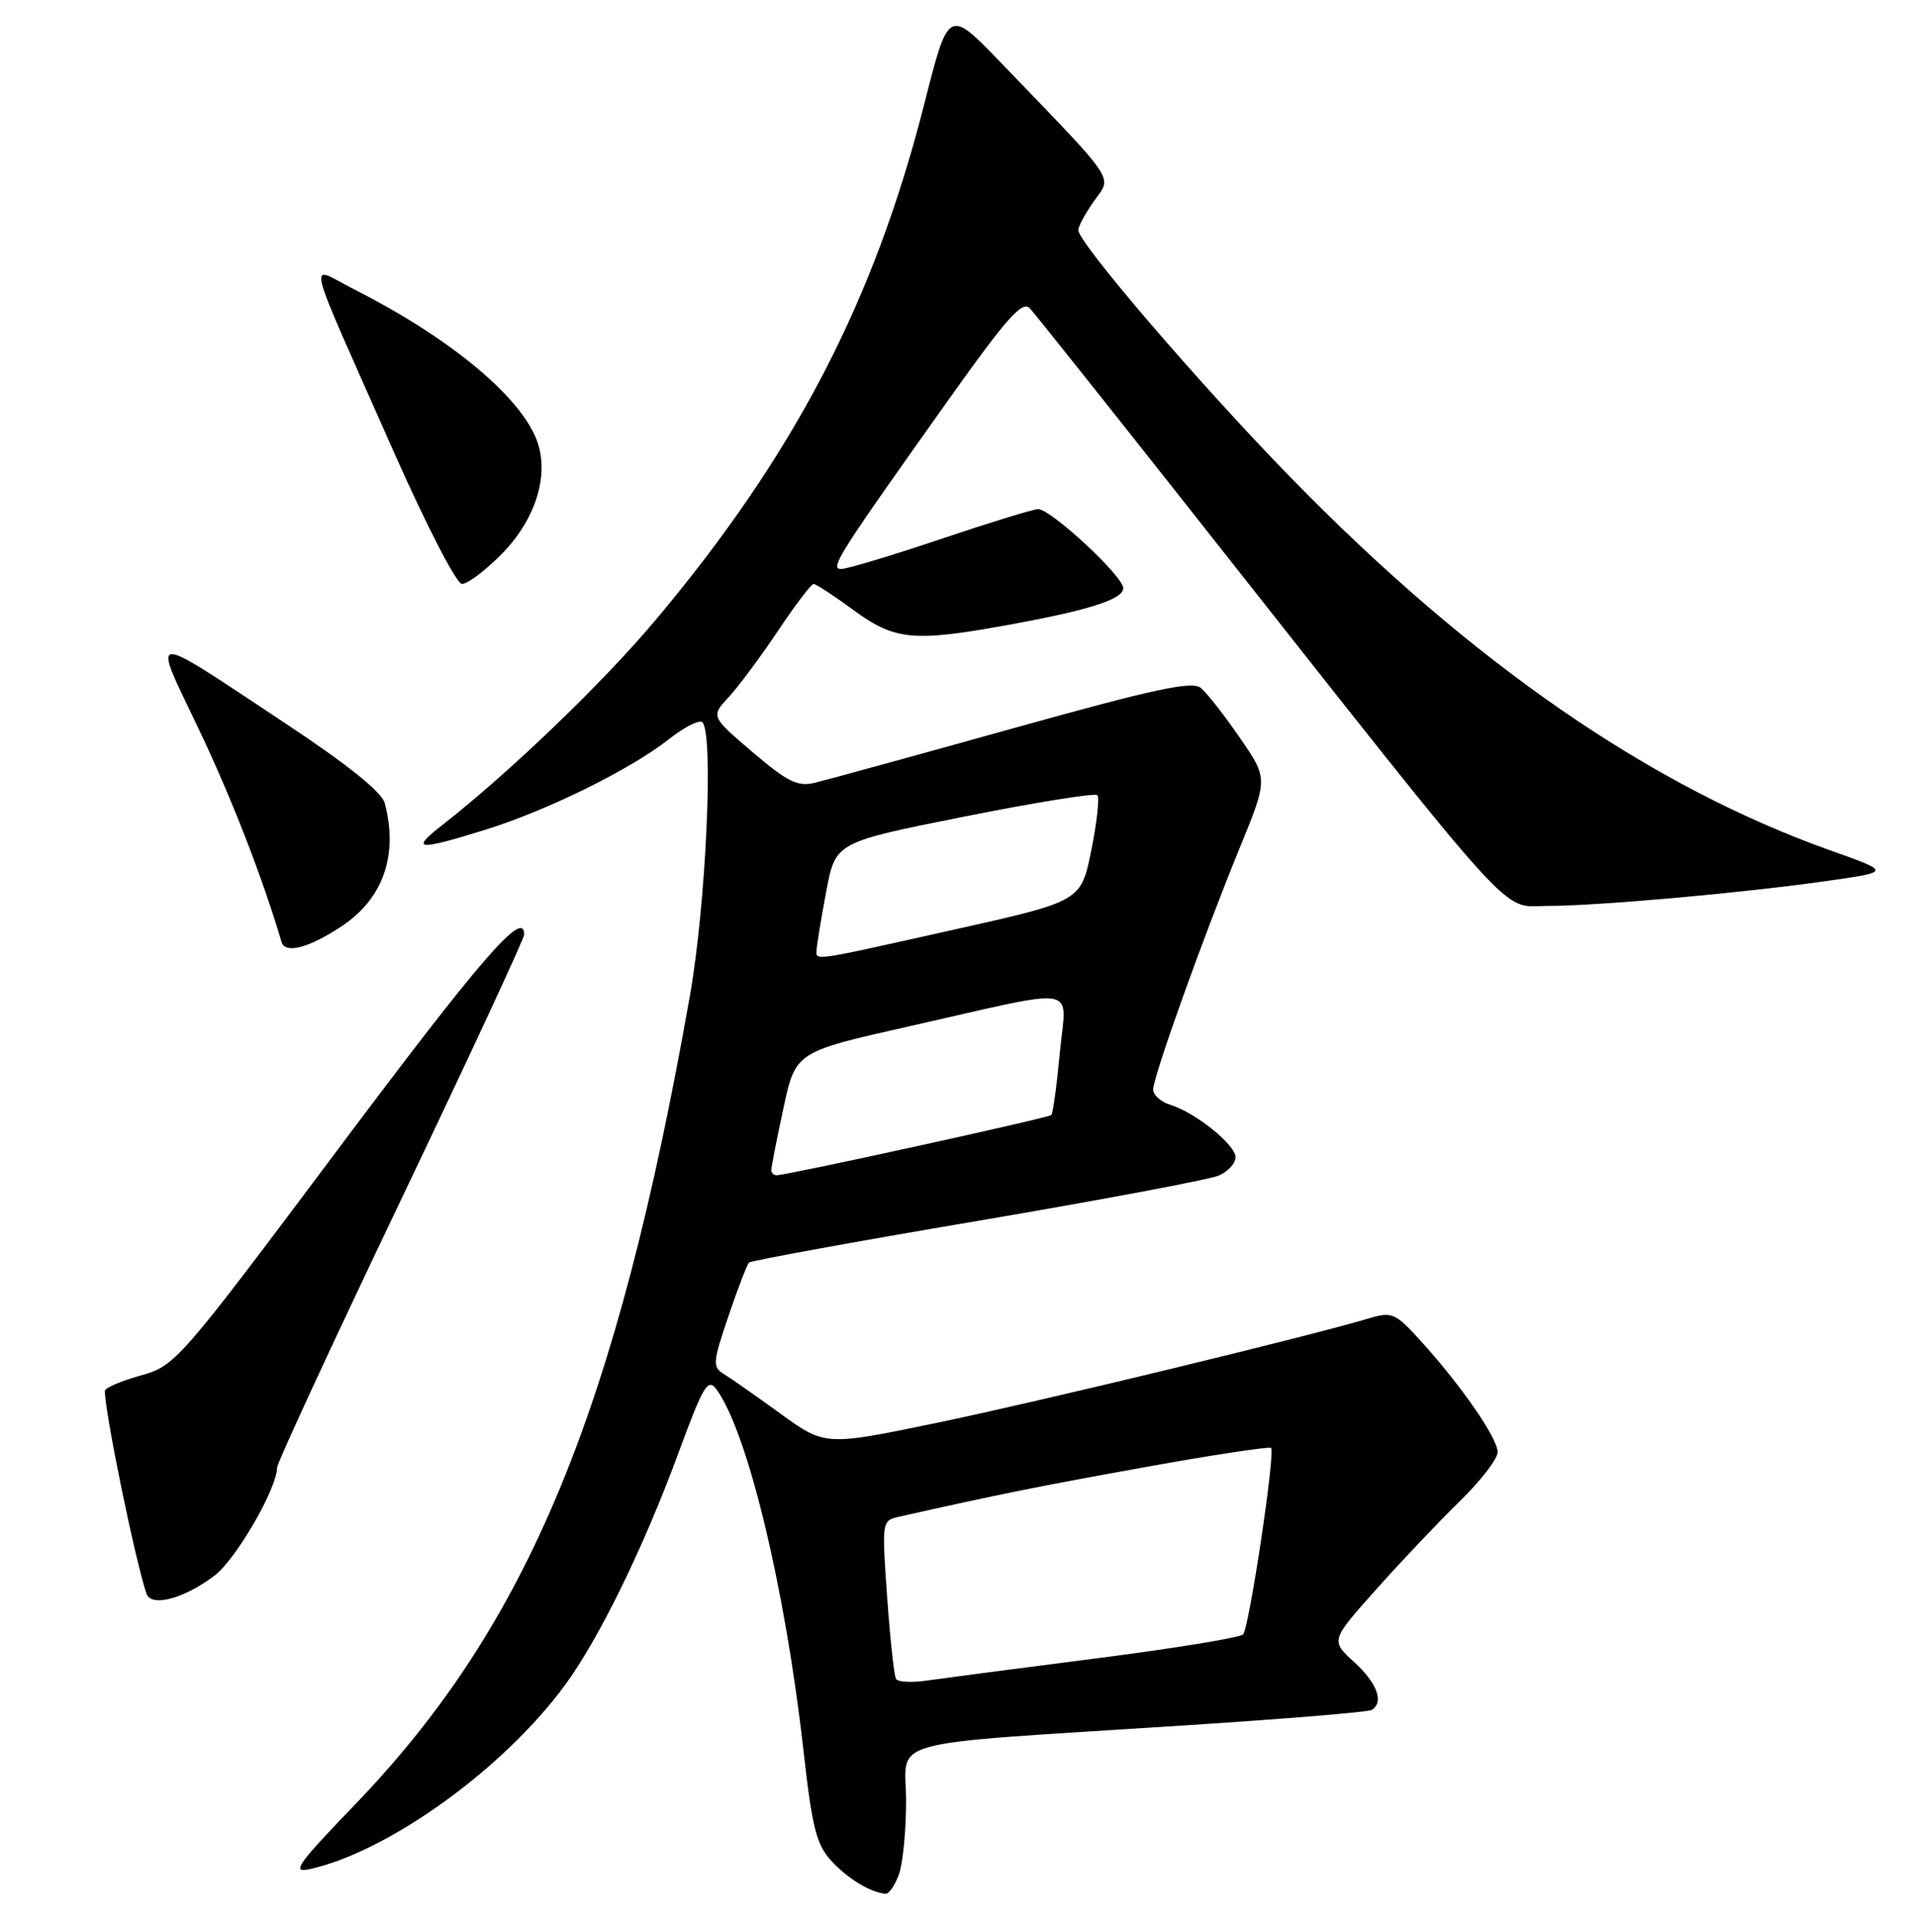 <?xml version="1.0" encoding="UTF-8" standalone="no"?>
<!DOCTYPE svg PUBLIC "-//W3C//DTD SVG 1.1//EN" "http://www.w3.org/Graphics/SVG/1.1/DTD/svg11.dtd" >
<svg xmlns="http://www.w3.org/2000/svg" xmlns:xlink="http://www.w3.org/1999/xlink" version="1.1" viewBox="0 0 256 258">
 <g >
 <path fill="currentColor"
d=" M 120.02 250.43 C 120.56 249.02 121.00 244.57 121.00 240.54 C 121.00 232.04 117.01 233.12 158.43 230.44 C 171.59 229.59 182.72 228.67 183.18 228.39 C 184.85 227.36 183.92 224.81 180.84 222.00 C 177.69 219.12 177.69 219.12 183.76 212.31 C 187.10 208.56 192.12 203.27 194.92 200.54 C 197.71 197.81 200.00 194.85 200.00 193.96 C 200.00 192.10 195.16 185.09 189.80 179.18 C 186.33 175.35 185.91 175.17 182.80 176.09 C 174.61 178.54 139.08 187.13 125.35 189.99 C 110.20 193.14 110.20 193.14 104.23 188.82 C 100.95 186.44 97.53 184.05 96.63 183.50 C 95.13 182.59 95.19 181.92 97.27 175.81 C 98.52 172.13 99.76 168.91 100.02 168.64 C 100.29 168.38 114.01 165.87 130.50 163.08 C 147.00 160.28 161.51 157.55 162.75 157.02 C 163.99 156.48 165.00 155.38 165.00 154.57 C 165.00 152.90 159.61 148.57 156.25 147.55 C 155.01 147.17 154.00 146.26 154.00 145.52 C 154.00 143.79 160.63 125.28 165.55 113.26 C 169.34 104.01 169.34 104.01 165.58 98.55 C 163.52 95.55 161.17 92.56 160.37 91.89 C 159.20 90.92 154.20 92.00 135.21 97.30 C 122.17 100.94 110.28 104.20 108.78 104.56 C 106.51 105.10 105.13 104.41 100.49 100.45 C 94.92 95.69 94.92 95.69 97.32 93.10 C 98.64 91.67 101.60 87.69 103.90 84.25 C 106.19 80.81 108.33 78.00 108.65 78.00 C 108.97 78.00 111.38 79.57 114.00 81.50 C 119.42 85.48 121.96 85.75 134.00 83.58 C 145.31 81.55 150.00 80.07 150.00 78.55 C 150.00 76.97 140.35 68.00 138.64 68.00 C 138.01 68.00 132.16 69.80 125.62 72.00 C 119.09 74.20 113.11 76.00 112.33 76.00 C 110.74 76.00 111.88 74.20 126.82 53.18 C 134.49 42.40 136.53 40.11 137.53 41.18 C 138.20 41.91 148.35 54.65 160.06 69.50 C 203.54 124.59 200.29 121.00 206.62 121.00 C 213.41 121.00 232.76 119.27 244.10 117.65 C 252.50 116.45 252.50 116.45 244.50 113.61 C 220.40 105.04 196.57 88.59 172.44 63.86 C 160.26 51.38 144.00 32.44 144.00 30.73 C 144.00 30.22 144.96 28.47 146.12 26.82 C 148.53 23.45 149.34 24.65 133.60 8.31 C 126.67 1.12 126.67 1.12 123.45 13.81 C 116.75 40.22 106.10 60.71 87.57 82.79 C 80.49 91.22 68.06 103.17 59.00 110.25 C 54.78 113.54 55.70 113.65 64.64 110.88 C 72.96 108.32 84.14 102.81 89.30 98.75 C 91.38 97.11 93.41 96.08 93.80 96.47 C 95.32 98.01 94.29 120.77 92.13 133.00 C 82.37 188.34 70.56 216.92 47.53 240.90 C 39.51 249.24 38.84 250.22 41.50 249.62 C 52.01 247.23 67.27 236.21 75.42 225.11 C 80.00 218.88 85.90 206.80 90.57 194.15 C 93.94 184.99 94.53 184.01 95.69 185.59 C 99.83 191.25 104.86 212.12 107.29 233.76 C 108.47 244.25 109.02 246.40 111.09 248.62 C 113.28 250.98 116.26 252.77 118.27 252.94 C 118.70 252.97 119.49 251.85 120.02 250.43 Z  M 28.67 210.43 C 31.53 208.25 37.00 198.79 37.00 196.02 C 37.00 195.42 44.42 179.37 53.50 160.36 C 62.57 141.36 70.00 125.37 70.00 124.83 C 70.00 121.33 64.33 127.87 45.18 153.45 C 23.81 181.99 23.43 182.42 18.75 183.73 C 16.14 184.46 14.00 185.38 14.00 185.78 C 14.01 188.71 18.05 208.41 19.56 212.86 C 20.19 214.70 24.60 213.53 28.67 210.43 Z  M 45.66 123.69 C 51.19 120.01 53.22 114.16 51.37 107.25 C 50.98 105.79 46.38 102.09 38.13 96.63 C 19.39 84.21 20.24 84.17 26.48 97.25 C 30.87 106.45 35.05 117.19 37.60 125.82 C 38.08 127.45 41.28 126.61 45.66 123.69 Z  M 66.84 74.16 C 71.64 69.36 73.51 63.16 71.56 58.49 C 69.09 52.58 59.71 44.92 47.22 38.61 C 41.05 35.49 40.38 32.75 52.54 60.25 C 56.93 70.17 60.97 78.00 61.70 78.00 C 62.41 78.00 64.73 76.27 66.84 74.16 Z  M 119.66 224.25 C 119.40 223.84 118.87 218.91 118.47 213.30 C 117.75 203.12 117.75 203.10 120.12 202.57 C 133.37 199.59 138.58 198.54 152.85 195.97 C 161.91 194.33 169.51 193.18 169.74 193.40 C 170.33 194.00 166.83 217.34 166.01 218.29 C 165.63 218.73 156.81 220.17 146.41 221.50 C 136.01 222.83 125.84 224.17 123.81 224.46 C 121.78 224.76 119.91 224.67 119.66 224.25 Z  M 103.00 156.27 C 103.00 155.87 103.73 152.16 104.62 148.02 C 106.24 140.50 106.24 140.50 121.37 137.09 C 144.81 131.81 142.39 131.38 141.53 140.62 C 141.13 144.95 140.62 148.69 140.39 148.93 C 140.02 149.31 105.48 156.89 103.75 156.97 C 103.34 156.99 103.00 156.67 103.00 156.27 Z  M 109.06 126.75 C 109.10 126.06 109.68 122.58 110.35 119.00 C 111.58 112.50 111.58 112.50 128.77 109.07 C 138.23 107.18 146.23 105.89 146.54 106.21 C 146.85 106.52 146.49 109.84 145.73 113.58 C 144.36 120.38 144.36 120.38 127.43 124.16 C 107.90 128.52 108.98 128.37 109.06 126.75 Z "/>
</g>
</svg>